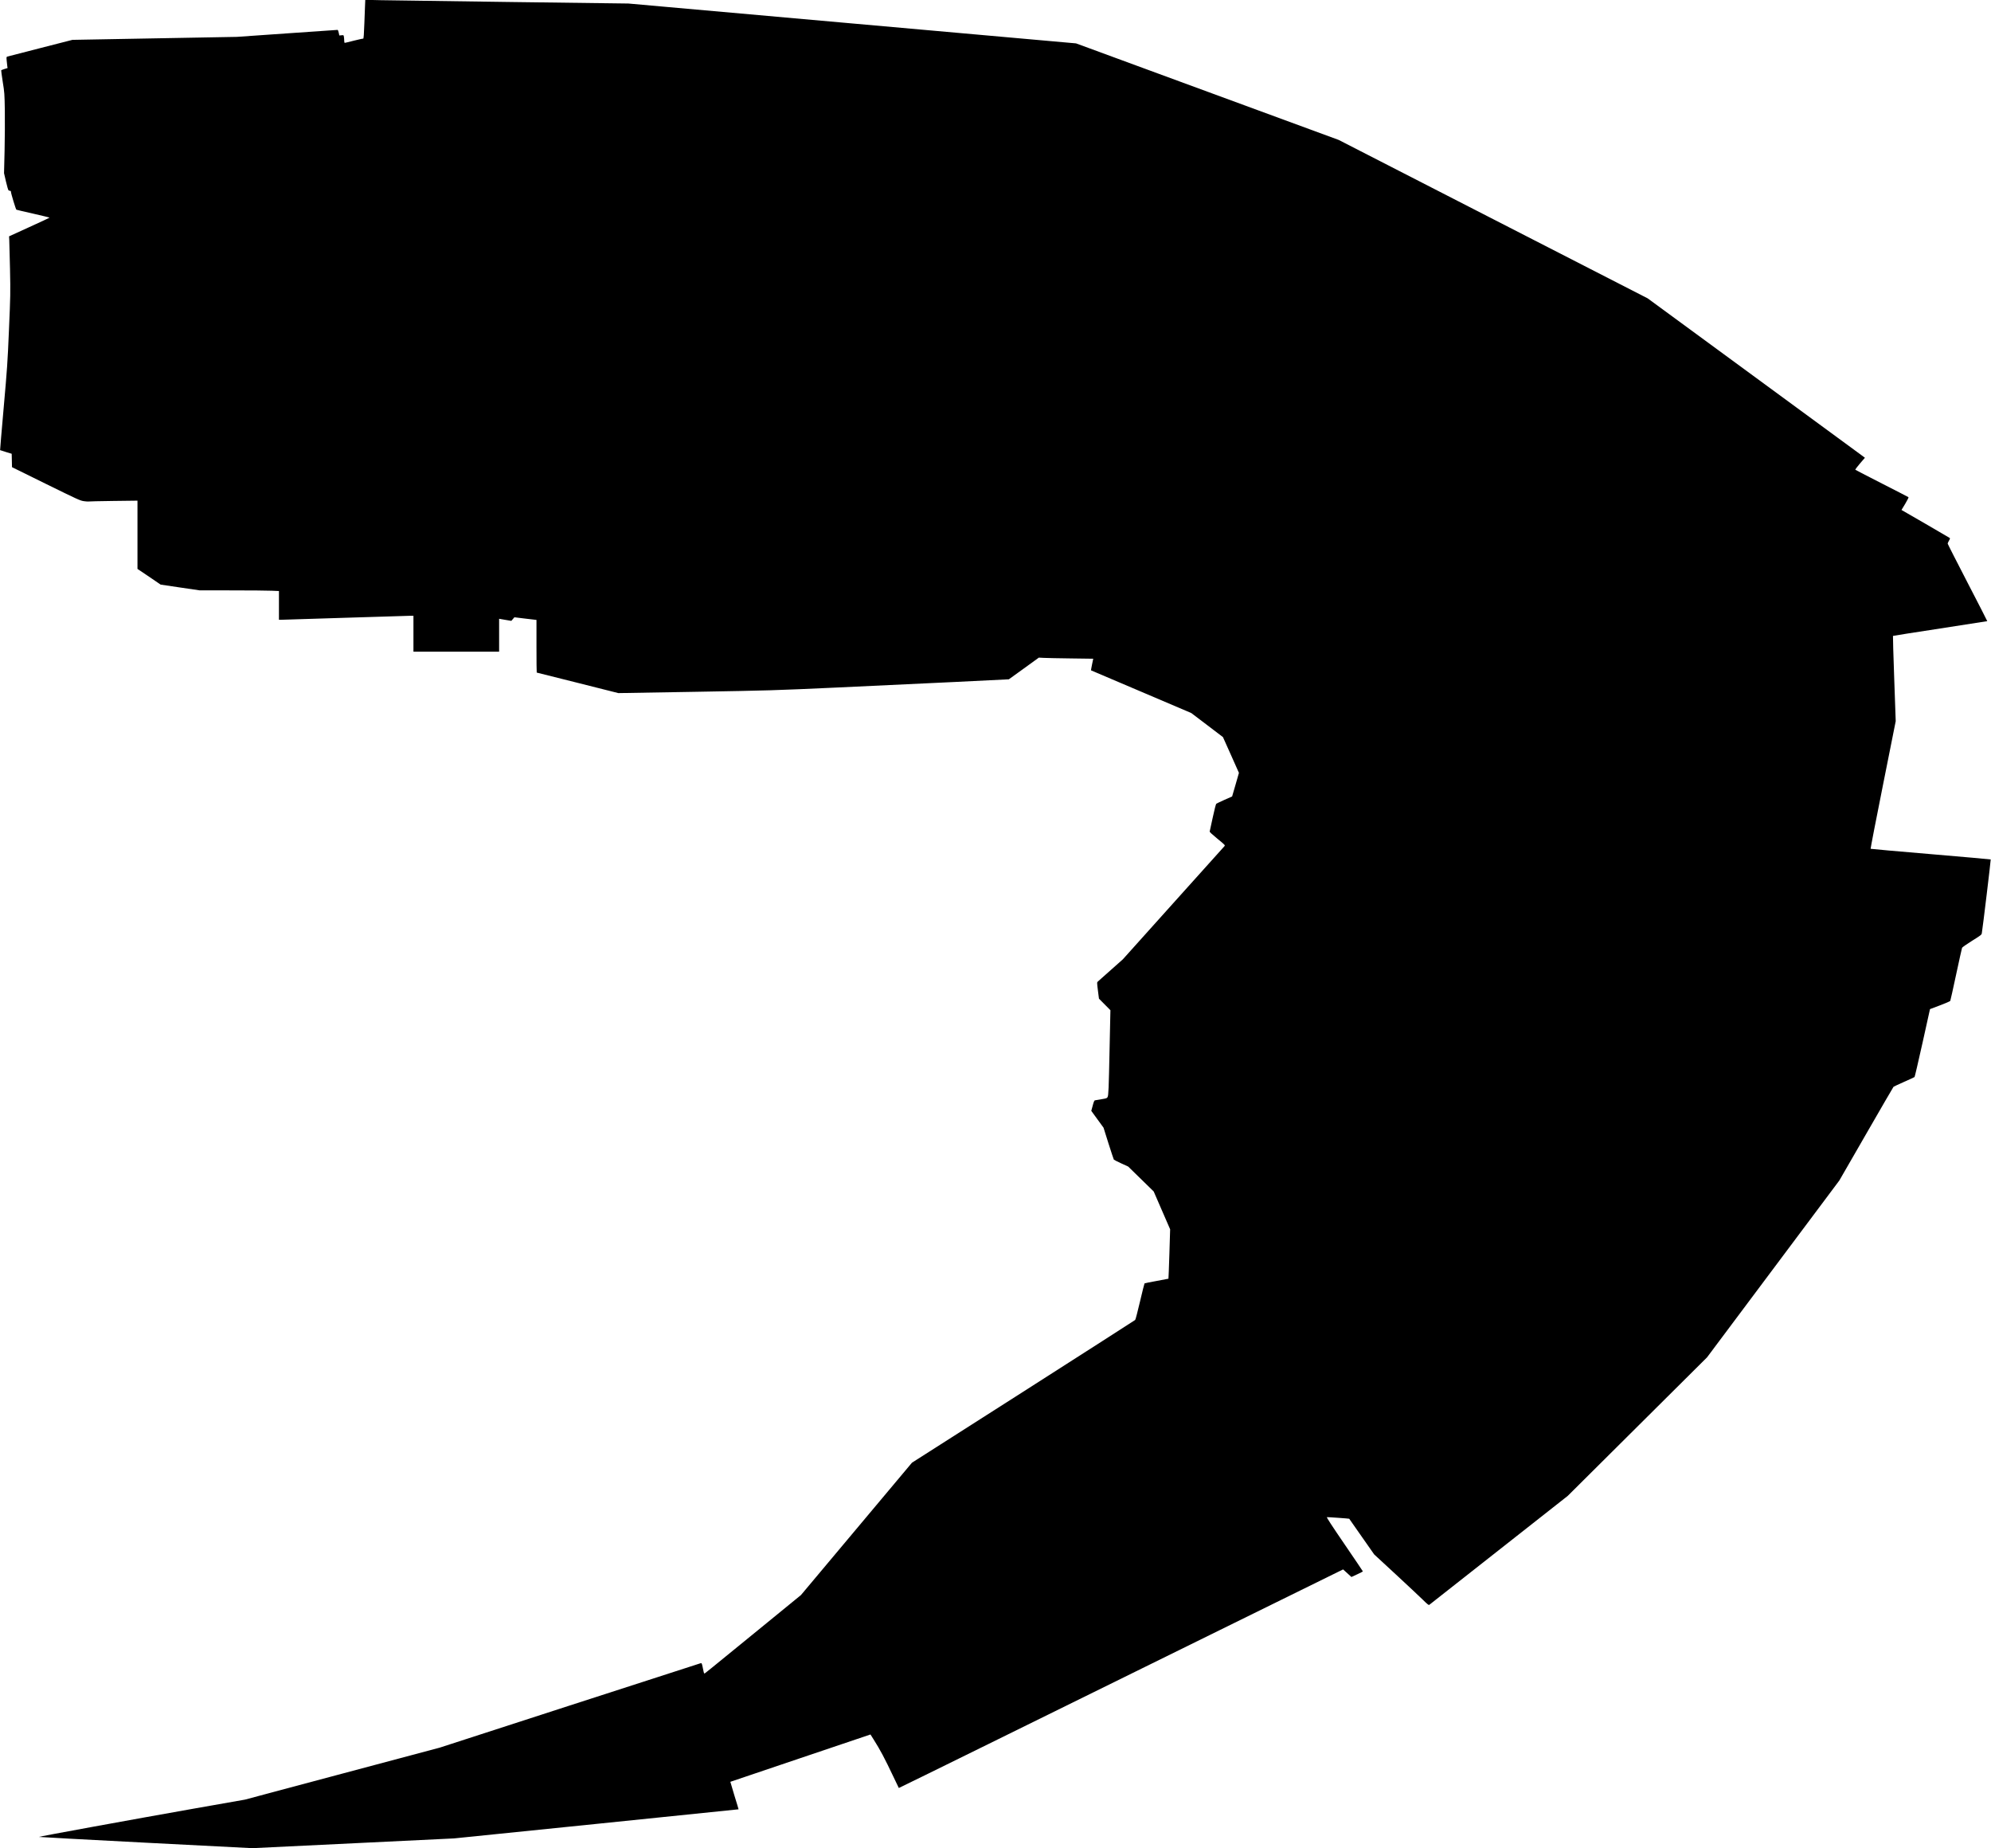<?xml version="1.0" standalone="no"?>
<!DOCTYPE svg PUBLIC "-//W3C//DTD SVG 20010904//EN"
 "http://www.w3.org/TR/2001/REC-SVG-20010904/DTD/svg10.dtd">
<svg version="1.0" xmlns="http://www.w3.org/2000/svg"
   viewBox="0 0 3997 3710"
 preserveAspectRatio="xMidYMid meet">
<g transform="translate(0,3710) scale(0.1,-0.1)"
fill="#000000" stroke="none">
<path d="M7327 36959 c-4 -79 -9 -223 -12 -319 -7 -218 -15 -321 -24 -316 -4
3 -86 -15 -182 -39 -95 -25 -180 -45 -186 -45 -9 0 -13 15 -13 43 0 23 -3 58
-6 78 -6 36 -6 36 -49 31 l-43 -4 -12 56 c-6 31 -17 56 -23 56 -7 0 -464 -32
-1017 -70 l-1005 -70 -1650 -30 -1651 -30 -644 -165 c-355 -91 -653 -168 -664
-171 -17 -6 -18 -13 -12 -78 4 -39 9 -89 12 -112 l6 -40 -62 -19 c-33 -10 -63
-22 -66 -26 -2 -5 12 -108 31 -231 35 -217 36 -232 42 -578 3 -195 0 -558 -5
-806 l-11 -450 39 -169 c21 -92 45 -172 52 -176 7 -5 21 -9 31 -9 11 0 17 -8
17 -22 1 -33 97 -350 109 -357 5 -3 158 -39 340 -80 181 -41 328 -77 326 -80
-2 -3 -185 -89 -408 -190 l-405 -185 4 -75 c2 -42 9 -303 15 -581 10 -493 9
-522 -21 -1220 -28 -666 -36 -773 -106 -1564 -41 -466 -74 -850 -72 -851 2 -2
55 -19 118 -38 l115 -35 3 -134 3 -135 682 -336 c641 -315 687 -336 759 -346
42 -6 83 -9 90 -7 7 3 232 7 501 11 l487 6 0 -685 0 -685 233 -157 232 -158
390 -58 390 -57 655 -1 c360 0 719 -3 798 -7 l142 -6 0 -289 0 -288 48 0 c26
0 601 18 1277 40 677 22 1263 40 1303 40 l72 0 0 -360 0 -360 860 0 860 0 0
330 0 330 28 -5 c15 -3 70 -12 122 -21 l95 -16 31 36 31 36 222 -27 221 -26 0
-529 c0 -290 2 -528 5 -528 3 0 373 -93 822 -206 l817 -206 1540 26 c1525 27
1555 27 2846 86 718 33 1788 83 2379 112 l1074 53 301 217 301 218 100 -5 c55
-3 301 -8 546 -11 l446 -6 -24 -116 c-13 -63 -22 -116 -21 -117 2 -1 455 -194
1008 -429 l1005 -428 318 -241 318 -242 161 -359 160 -359 -68 -237 -69 -237
-152 -67 c-83 -37 -158 -73 -166 -79 -8 -7 -37 -118 -71 -277 -32 -146 -59
-272 -61 -280 -3 -10 51 -60 155 -145 155 -127 158 -130 141 -150 -10 -11
-473 -526 -1029 -1145 l-1010 -1125 -242 -215 c-132 -118 -249 -222 -260 -231
-19 -17 -19 -19 1 -180 l21 -164 115 -116 115 -116 -16 -744 c-18 -849 -22
-963 -41 -999 -12 -24 -23 -27 -127 -44 -62 -9 -120 -19 -129 -22 -11 -3 -25
-38 -43 -108 l-28 -103 123 -169 123 -169 99 -315 c55 -173 104 -320 108 -326
5 -6 71 -39 148 -75 l140 -64 256 -250 256 -250 165 -380 165 -379 -15 -495
c-9 -271 -17 -495 -19 -497 -2 -2 -109 -22 -238 -45 -128 -23 -238 -45 -242
-49 -4 -4 -45 -168 -91 -364 -46 -196 -89 -363 -97 -370 -8 -8 -1019 -655
-2247 -1440 l-2234 -1425 -1114 -1328 -1114 -1328 -867 -708 c-1060 -865
-1062 -867 -1072 -867 -5 0 -11 15 -15 33 -3 17 -13 65 -22 105 -16 72 -17 73
-43 67 -14 -3 -1198 -386 -2631 -850 l-2605 -844 -1955 -521 -1955 -522 -1040
-183 c-1228 -217 -3095 -558 -3095 -565 0 -3 964 -55 2143 -116 l2142 -110
2025 98 2025 98 2855 291 c1570 160 2856 292 2857 293 1 1 -36 125 -83 275
-46 151 -83 275 -82 277 2 1 635 215 1408 476 l1405 474 60 -95 c137 -217 220
-372 402 -756 57 -121 106 -221 107 -223 2 -1 808 394 1792 879 984 485 2990
1473 4458 2195 l2669 1313 84 -76 83 -76 115 53 c63 29 115 56 115 60 0 3
-166 249 -369 546 -255 373 -364 540 -353 542 12 3 445 -28 448 -32 1 0 114
-162 251 -359 l250 -357 434 -401 c239 -221 484 -451 546 -512 84 -83 115
-108 125 -100 7 5 636 500 1397 1099 l1384 1089 1398 1390 1398 1390 1328
1775 1328 1775 539 935 c296 514 543 940 549 946 7 6 102 50 212 99 110 48
204 92 210 97 5 5 77 313 160 686 l150 677 199 75 c110 41 203 82 208 90 4 8
58 247 118 530 61 283 114 524 119 536 5 11 95 74 200 140 169 105 192 122
196 149 19 110 184 1479 179 1484 -3 3 -545 51 -1205 107 -659 55 -1202 104
-1206 107 -3 4 108 582 249 1284 l255 1278 -30 852 c-17 469 -28 856 -25 859
3 3 430 70 948 149 519 80 944 146 945 147 2 2 -177 350 -396 773 -219 424
-399 776 -399 784 0 8 12 34 26 59 23 39 25 47 12 56 -9 6 -229 135 -490 286
l-475 274 75 124 c41 68 70 127 66 132 -5 4 -245 128 -534 275 -289 148 -529
271 -534 276 -4 4 37 60 92 124 l101 117 -62 46 c-34 25 -1015 745 -2181 1600
l-2118 1553 -3102 1590 -3101 1590 -2637 969 -2636 969 -4494 400 -4493 400
-2330 30 c-1281 17 -2470 34 -2641 37 l-311 7 -6 -144z"/>
</g>
</svg>
